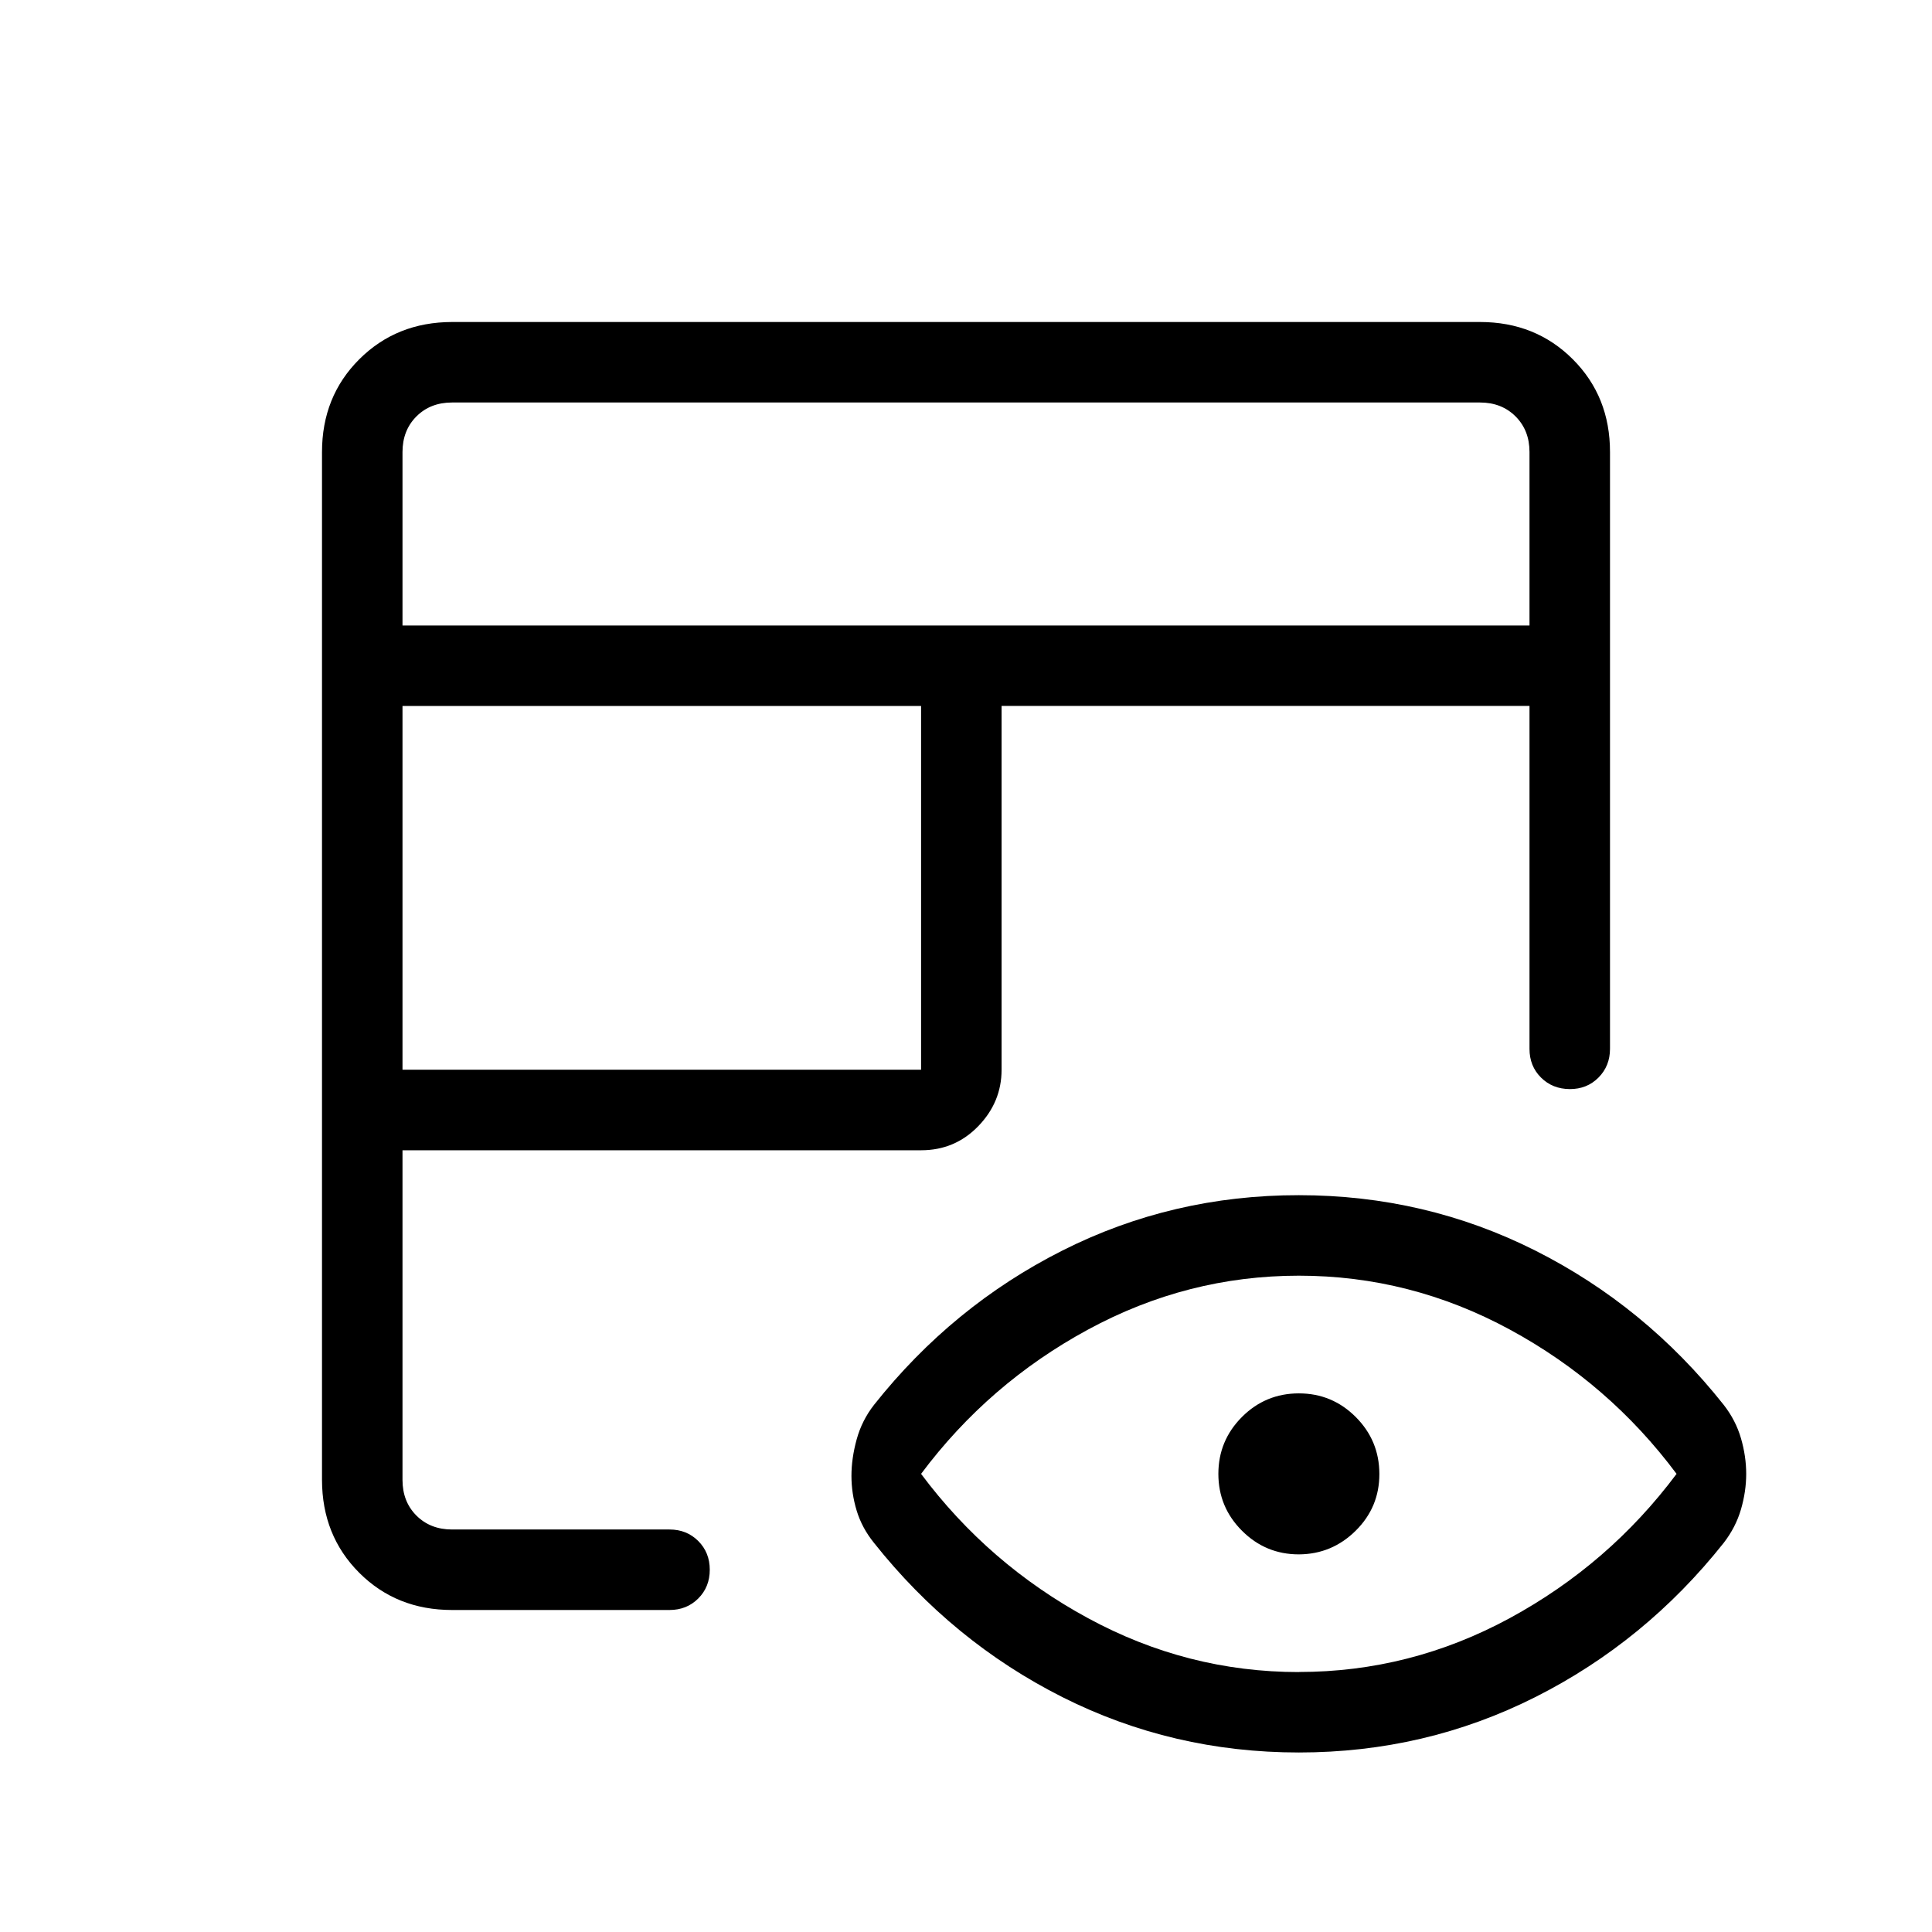 <svg xmlns="http://www.w3.org/2000/svg" width="1em" height="1em" viewBox="0 0 24 24"><path fill="currentColor" d="M5.616 20q-.691 0-1.153-.462T4 18.384V5.616q0-.691.463-1.153T5.616 4h12.769q.69 0 1.153.463T20 5.616v7.413q0 .213-.143.357t-.357.143t-.357-.143t-.143-.357v-4.26h-6.558v4.52q0 .401-.289.7q-.29.3-.71.3H5v4.095q0 .27.173.443t.443.173h2.701q.214 0 .357.143t.143.357t-.143.357t-.357.143zM5 13.288h6.442V8.77H5zM5 7.77h14V5.615q0-.269-.173-.442T18.385 5H5.615q-.269 0-.442.173T5 5.616zm11.135 14q-1.571 0-2.938-.688q-1.366-.689-2.34-1.916q-.15-.186-.215-.4t-.065-.432t.065-.454t.216-.429q.973-1.227 2.339-1.916t2.938-.688q1.57 0 2.937.688q1.367.689 2.34 1.916q.15.192.215.416t.065.442t-.065.441t-.215.417q-.973 1.226-2.34 1.915q-1.366.688-2.937.688m0-1q1.386 0 2.62-.669q1.234-.67 2.072-1.792q-.838-1.124-2.072-1.793t-2.62-.669t-2.62.67q-1.234.669-2.073 1.792q.839 1.123 2.073 1.792q1.233.67 2.62.67m0-1.462q-.414 0-.707-.294q-.293-.293-.293-.706t.293-.707q.293-.293.707-.293q.413 0 .706.293t.294.707t-.294.706t-.706.294"/></svg>
